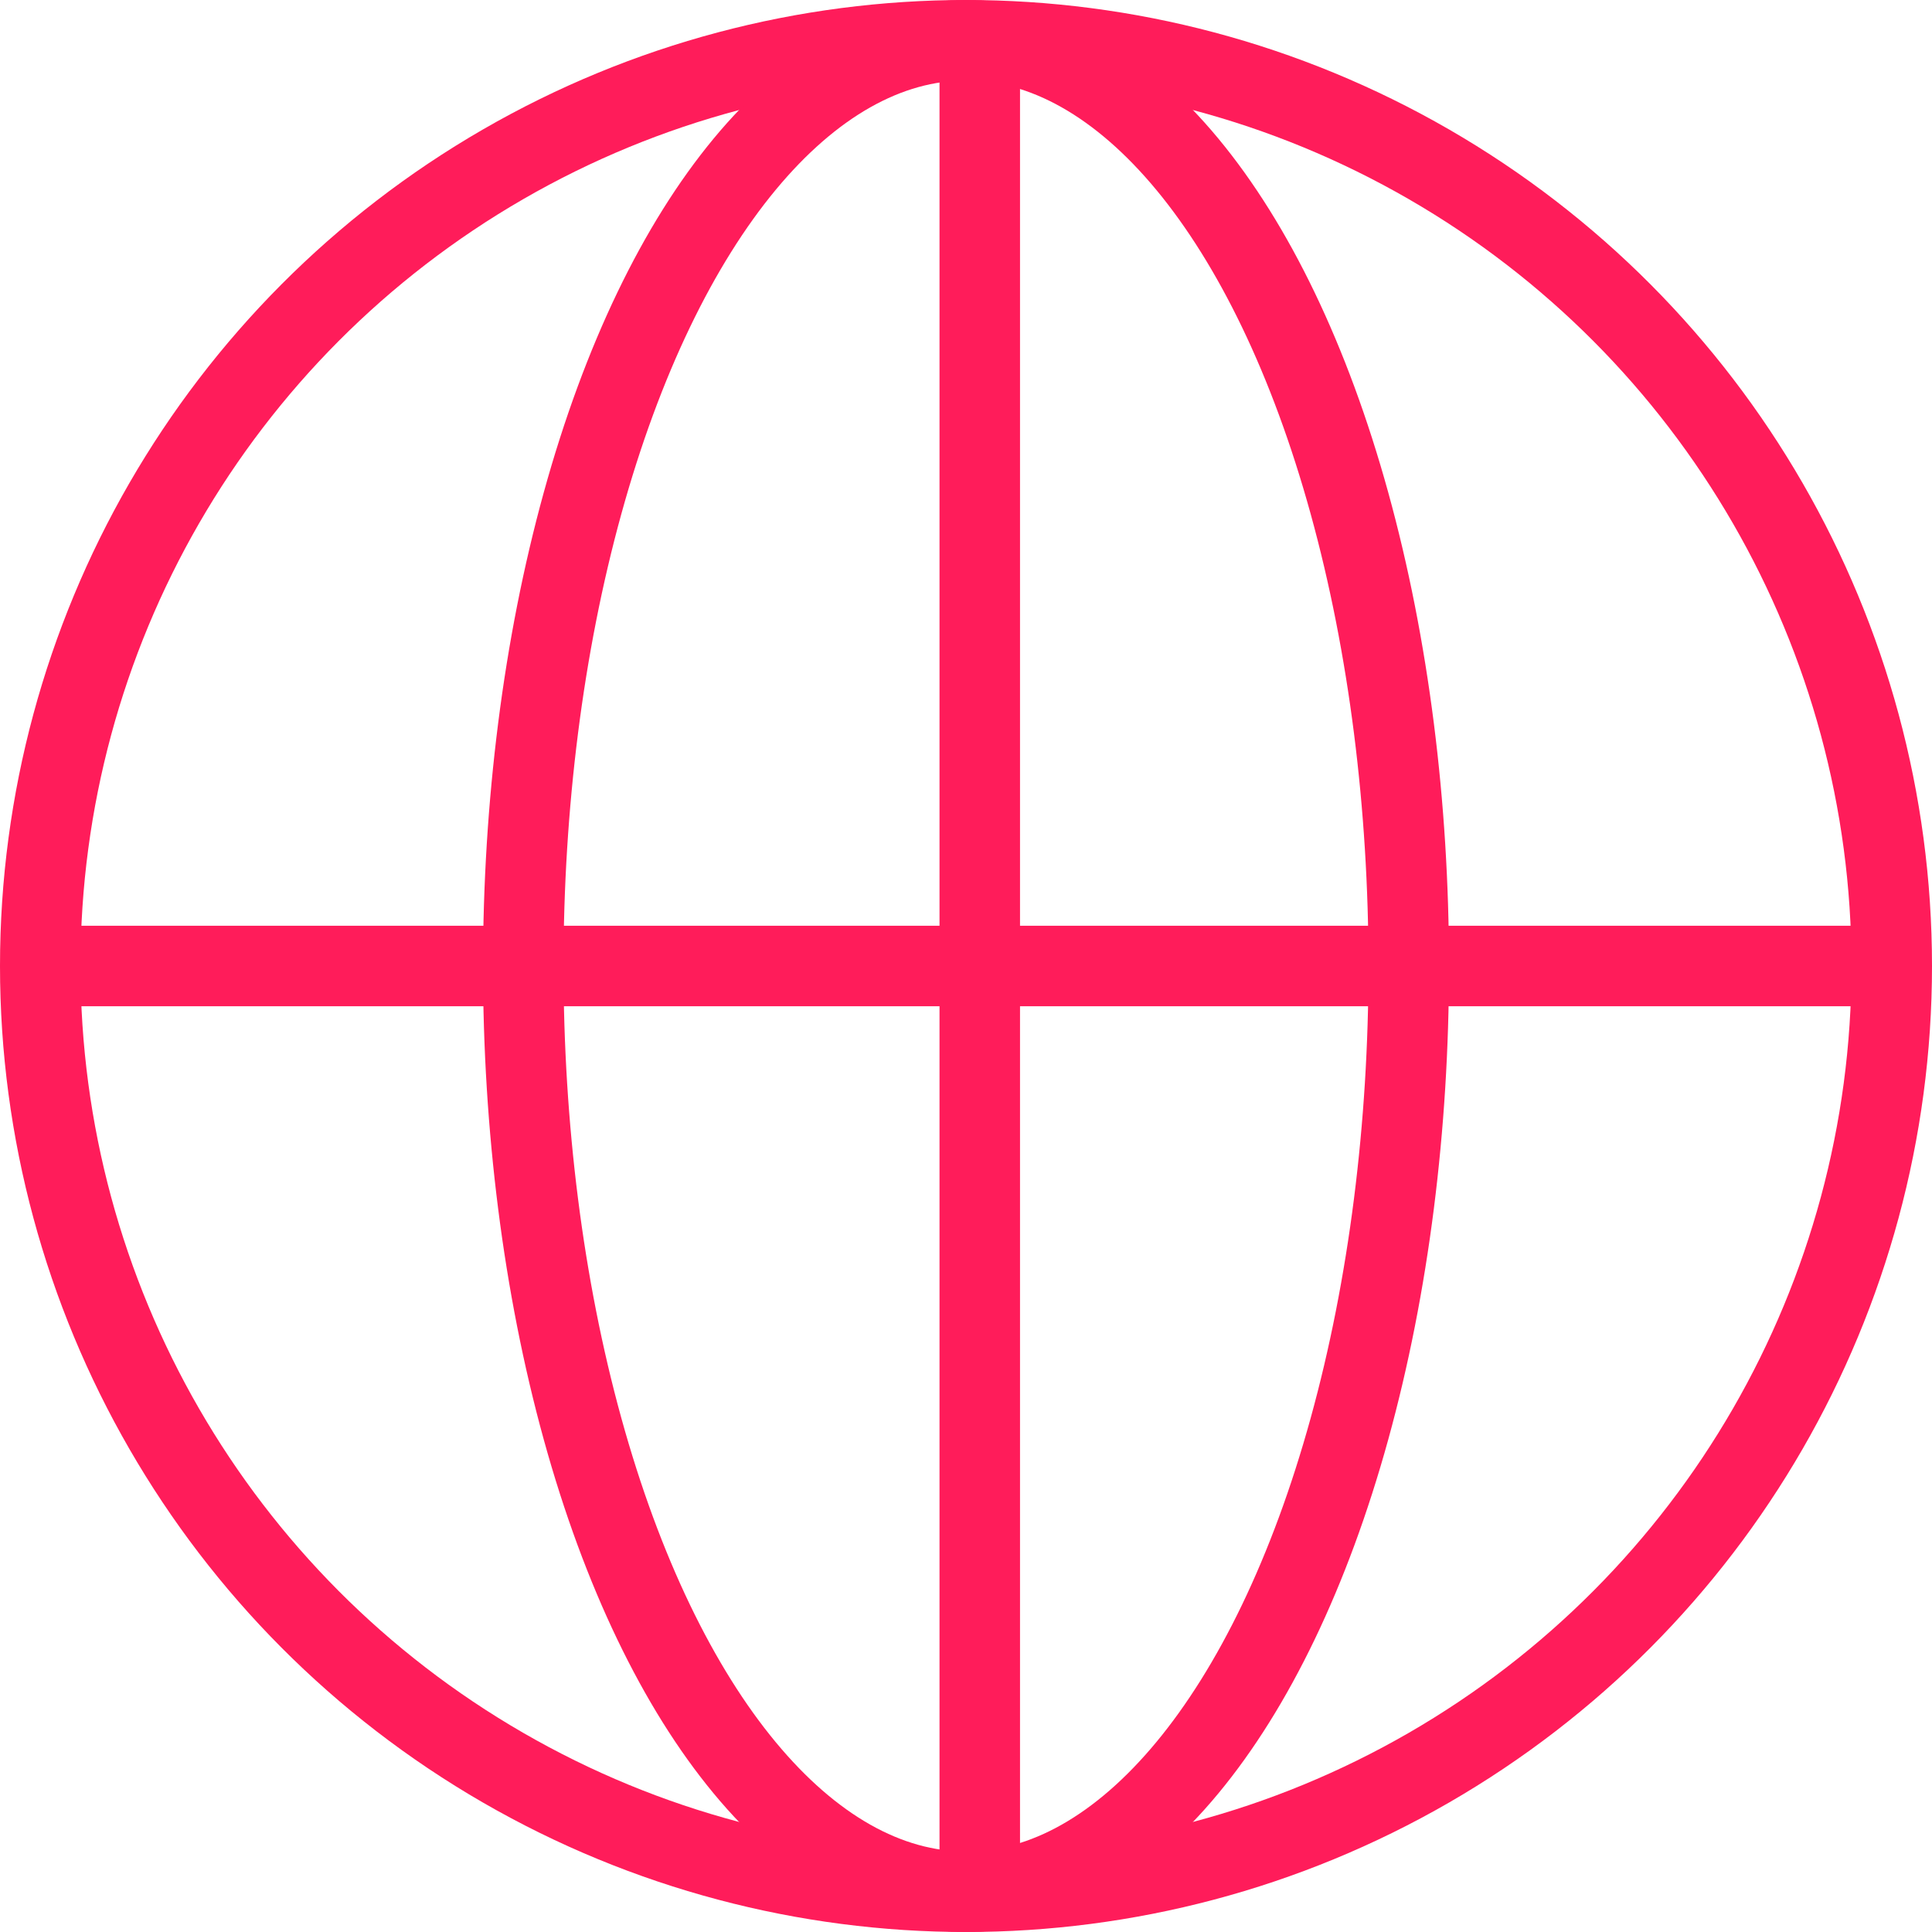 <svg xmlns="http://www.w3.org/2000/svg" width="24" height="24" viewBox="0 0 24 24">
  <g id="Group_1" data-name="Group 1" transform="translate(0.171)">
    <line id="Line_3" data-name="Line 3" x2="23.172" transform="translate(0.414 12)" fill="none" stroke="#ff1c5a" stroke-width="1"/>
    <line id="Line_4" data-name="Line 4" y2="23.172" transform="translate(12 0.414)" fill="none" stroke="#ff1c5a" stroke-width="1"/>
    <g id="Ellipse_3" data-name="Ellipse 3" transform="translate(-0.171)" fill="none" stroke="#ff1c5a" stroke-width="1">
      <circle cx="12" cy="12" r="12" stroke="none"/>
      <circle cx="12" cy="12" r="11.5" fill="none"/>
    </g>
    <g id="Ellipse_4" data-name="Ellipse 4" transform="translate(17.829) rotate(90)" fill="none" stroke="#ff1c5a" stroke-width="1">
      <ellipse cx="12" cy="6" rx="12" ry="6" stroke="none"/>
      <ellipse cx="12" cy="6" rx="11.5" ry="5.5" fill="none"/>
    </g>
  </g>
</svg>
